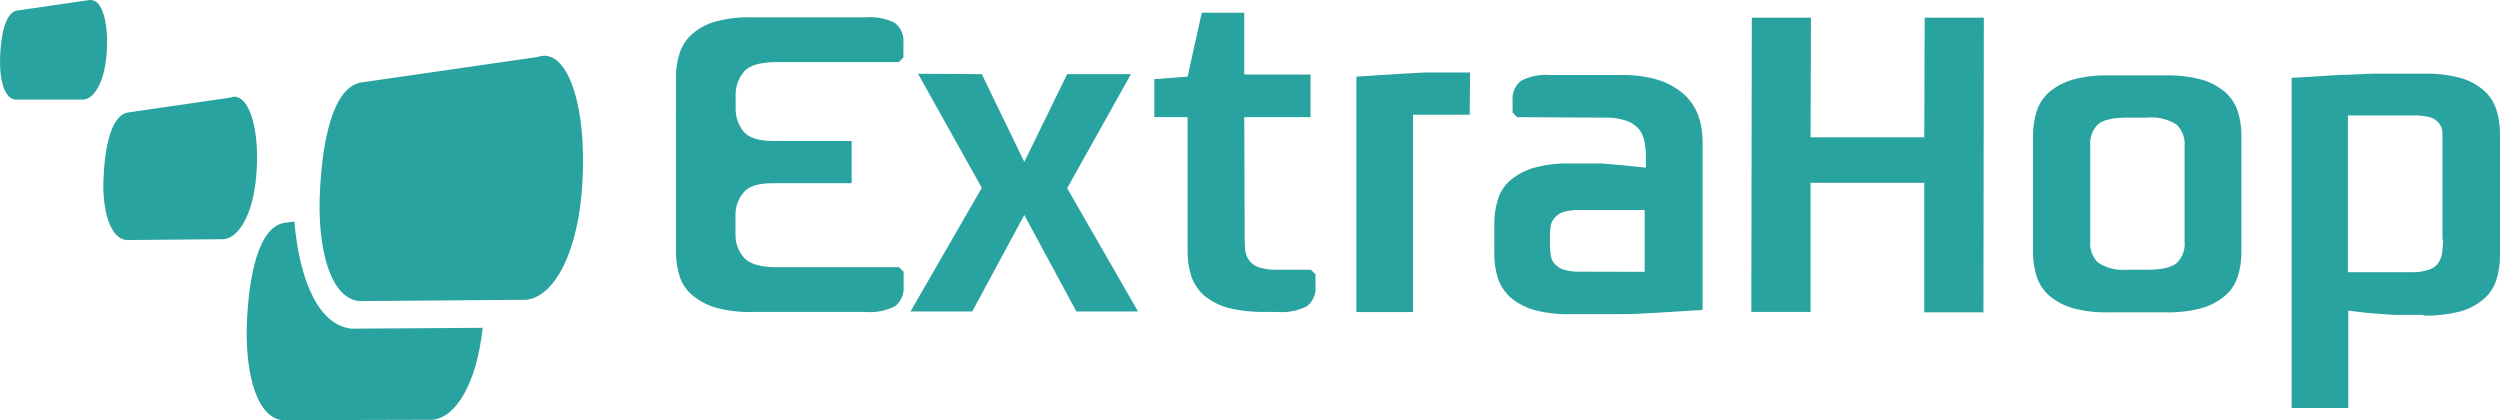<svg width="238" height="40" viewBox="0 0 238 40" xmlns="http://www.w3.org/2000/svg" xmlns:xlink="http://www.w3.org/1999/xlink"><title>extraHop</title><g id="customers" stroke="none" stroke-width="1" fill="none" fill-rule="evenodd"><g id="Logos" transform="translate(-324, -45)" fill="#29a3a0" fill-rule="nonzero"><g id="extraHop" transform="translate(324, 45)"><path d="M28.018 21.092C28.53 26.83 30.39 30.992 33.487 31.289L45.952 31.207C45.359 36.618 43.373 39.725 41.194 39.963L26.914 40H26.907C24.565 39.799 23.372 35.905 23.491 31.081 23.654 26.146 24.647 21.612 27.062 21.218L28.018 21.092zM234.19 7.408C235.009 7.623 235.769 8.019 236.414 8.568 236.982 9.054 237.407 9.686 237.644 10.396 237.89 11.167 238.01 11.973 237.999 12.782V24.28C238.01 25.09 237.89 25.895 237.644 26.666 237.421 27.383 236.994 28.019 236.414 28.494 235.769 29.043 235.009 29.44 234.19 29.654 233.05 29.941 231.876 30.073 230.7 30.048L230.752 29.974H228.158v0C227.588 29.974 226.965 29.892 226.217 29.855 225.468 29.817 224.587 29.691 223.557 29.572V38.841H218.162V7.416L222.727 7.133C223.957 7.133 225.068 7.014 225.98 7.014H230.782C231.931 6.983 233.079 7.116 234.19 7.408zM147.607 7.141H154.395C155.576 7.117 156.754 7.277 157.886 7.616 158.756 7.894 159.563 8.338 160.264 8.925 160.875 9.474 161.35 10.158 161.65 10.924 161.941 11.714 162.089 12.549 162.087 13.392V29.505C160.301 29.624 158.76 29.706 157.53 29.788 156.3 29.869 155.188 29.907 154.277 29.907H149.475C148.326 29.938 147.178 29.805 146.066 29.513 145.253 29.285 144.496 28.89 143.843 28.353 143.282 27.861 142.858 27.231 142.613 26.525 142.367 25.754 142.247 24.948 142.257 24.139V21.329C142.247 20.52 142.367 19.715 142.613 18.944 142.837 18.227 143.264 17.592 143.843 17.115 144.497 16.581 145.254 16.189 146.066 15.963 147.177 15.664 148.325 15.529 149.475 15.562H152.291v0C152.728 15.562 153.239 15.644 153.877 15.681 154.514 15.718 155.462 15.844 156.693 15.963V15.056C156.696 14.558 156.657 14.061 156.574 13.57 156.509 13.122 156.333 12.698 156.063 12.336 155.75 11.96 155.344 11.676 154.884 11.511 154.233 11.289 153.549 11.183 152.861 11.199L144.436 11.154 143.998 10.716V9.601C143.925 8.873 144.223 8.157 144.791 7.698 145.659 7.25 146.635 7.057 147.607 7.141zM200.762 7.178H206.157C207.308 7.147 208.459 7.28 209.573 7.572 210.386 7.801 211.143 8.195 211.796 8.731 212.355 9.225 212.779 9.855 213.026 10.56 213.272 11.331 213.392 12.136 213.382 12.946v11.022C213.392 24.777 213.272 25.583 213.026 26.354 212.796 27.067 212.369 27.701 211.796 28.182 211.143 28.718 210.386 29.113 209.573 29.342 208.459 29.634 207.308 29.766 206.157 29.736H200.762C199.613 29.767 198.465 29.634 197.353 29.342 196.541 29.112 195.784 28.717 195.13 28.182 194.563 27.695 194.138 27.064 193.9 26.354 193.654 25.583 193.534 24.777 193.544 23.968V12.946C193.534 12.136 193.654 11.331 193.9 10.56 194.134 9.848 194.559 9.215 195.13 8.731 195.784 8.196 196.541 7.802 197.353 7.572 198.465 7.279 199.613 7.147 200.762 7.178zM172.403 1.685 172.365 13.065H183.192L183.229 1.685H188.861L188.824 29.736H183.192V17.405H172.365V29.699H166.726L166.771 1.685H172.403zM118.455 1.21V7.096H124.761V11.154H118.455L118.492 22.452C118.484 22.878 118.499 23.305 118.536 23.73 118.568 24.099 118.69 24.454 118.892 24.763 119.126 25.071 119.442 25.306 119.804 25.44 120.382 25.617 120.985 25.698 121.589 25.678H124.798L125.235 26.116V27.231C125.312 27.961 125.013 28.681 124.442 29.141 123.573 29.585 122.598 29.778 121.626 29.699H120.278C119.129 29.709 117.984 29.574 116.869 29.297 116.057 29.07 115.301 28.678 114.646 28.145 114.088 27.65 113.665 27.021 113.416 26.317 113.171 25.546 113.051 24.74 113.06 23.931V11.154H109.888V7.535L113.06 7.297 114.409 1.21H118.455zM82.411 1.648C83.383 1.569 84.357 1.762 85.227 2.206 85.792 2.669 86.084 3.388 86.005 4.116v0V5.468L85.568 5.907H74.03C72.481 5.907 71.414 6.182 70.858 6.777v0H70.873C70.275 7.453 69.974 8.342 70.035 9.244v0V10.277C70.005 11.086 70.268 11.879 70.776 12.507 71.251 13.109 72.207 13.421 73.592 13.421v0H81.077v4.021H73.577C72.192 17.442 71.273 17.717 70.762 18.356 70.248 18.982 69.984 19.777 70.02 20.586v0V22.333C70.002 23.157 70.302 23.956 70.858 24.563 71.414 25.157 72.481 25.44 74.03 25.44v0H85.59L86.027 25.878V27.231C86.091 27.96 85.795 28.673 85.234 29.141 84.365 29.585 83.39 29.778 82.418 29.699v0H71.591C70.442 29.731 69.294 29.596 68.183 29.297 67.37 29.071 66.613 28.679 65.96 28.145 65.373 27.671 64.938 27.036 64.707 26.317 64.462 25.546 64.342 24.74 64.352 23.931v0V11.437C64.333 11.291 64.333 11.144 64.352 10.998v0V7.416C64.341 6.607 64.461 5.801 64.707 5.03 64.945 4.32 65.37 3.688 65.937 3.202 66.581 2.651 67.341 2.255 68.16 2.042 69.272 1.75 70.42 1.617 71.569 1.648v0zM139.952 6.896 139.915 10.924H134.521V29.706H129.126V7.297L133.409 7.022C134.484 6.977 135.351 6.896 136.069 6.896H139.952zM87.398 7.022 93.467 7.059 97.513 15.413 101.596 7.059H107.665L101.596 17.918 108.34 29.654H102.471L97.513 20.467 92.556 29.654H86.679L93.467 17.881 87.398 7.022zM51.813 5.305C54.192 5.305 55.785 10.24 55.466 16.967 55.148 24.124 52.688 28.301 50.072 28.539L34.206 28.665C31.583 28.42 30.279 24.124 30.434 18.795 30.634 13.347 31.701 8.33 34.362 7.854L51.183 5.424C51.385 5.348 51.598 5.308 51.813 5.305zM229.781 10.991H223.519V25.915H229.448C230.052 25.942 230.657 25.862 231.234 25.678 231.608 25.569 231.932 25.329 232.145 25.001 232.352 24.694 232.474 24.338 232.501 23.968 232.556 23.572 232.583 23.172 232.582 22.771L232.523 22.809V12.708v0C232.524 12.381 232.426 12.063 232.242 11.794 232.039 11.522 231.764 11.314 231.449 11.192 230.906 11.043 230.344 10.975 229.781 10.991zM156.574 19.992H150.305C149.804 19.984 149.305 20.049 148.823 20.185 148.499 20.288 148.211 20.481 147.993 20.742 147.806 20.952 147.68 21.209 147.63 21.486 147.585 21.788 147.56 22.094 147.555 22.4V23.396C147.562 23.702 147.587 24.007 147.63 24.31 147.668 24.606 147.795 24.883 147.993 25.105 148.221 25.355 148.506 25.546 148.823 25.663 149.304 25.805 149.803 25.872 150.305 25.863L156.574 25.878V19.992zM204.453 11.199H202.548C201.199 11.199 200.251 11.392 199.732 11.831 199.183 12.373 198.91 13.136 198.991 13.904V22.935C198.919 23.7 199.19 24.458 199.732 25.001 200.556 25.533 201.535 25.771 202.511 25.678H204.415C205.764 25.678 206.713 25.477 207.231 25.038 207.779 24.499 208.052 23.738 207.972 22.972v-9.031C208.043 13.177 207.771 12.42 207.231 11.875 206.407 11.343 205.428 11.105 204.453 11.199zM22.305 9.207C23.691 9.207 24.647 12.069 24.447 16.008 24.246 20.185 22.816 22.615 21.312 22.771L12.027 22.853C10.545 22.697 9.729 20.185 9.848 17.086 9.967 13.986 10.589 10.998 12.145 10.716L21.949 9.289C22.062 9.241 22.182 9.213 22.305 9.207zM8.692.013C9.685.013 10.322 2.042 10.174 4.748 10.024 7.557 9.125 9.248 8.062 9.465L7.951 9.482v0H1.489C.444 9.437-.067 7.654.007 5.468.081 3.283.526 1.21 1.593 1.009L8.455.013C8.533-.004 8.614-.004 8.692.013z" id="Combined-Shape"/></g></g></g></svg>